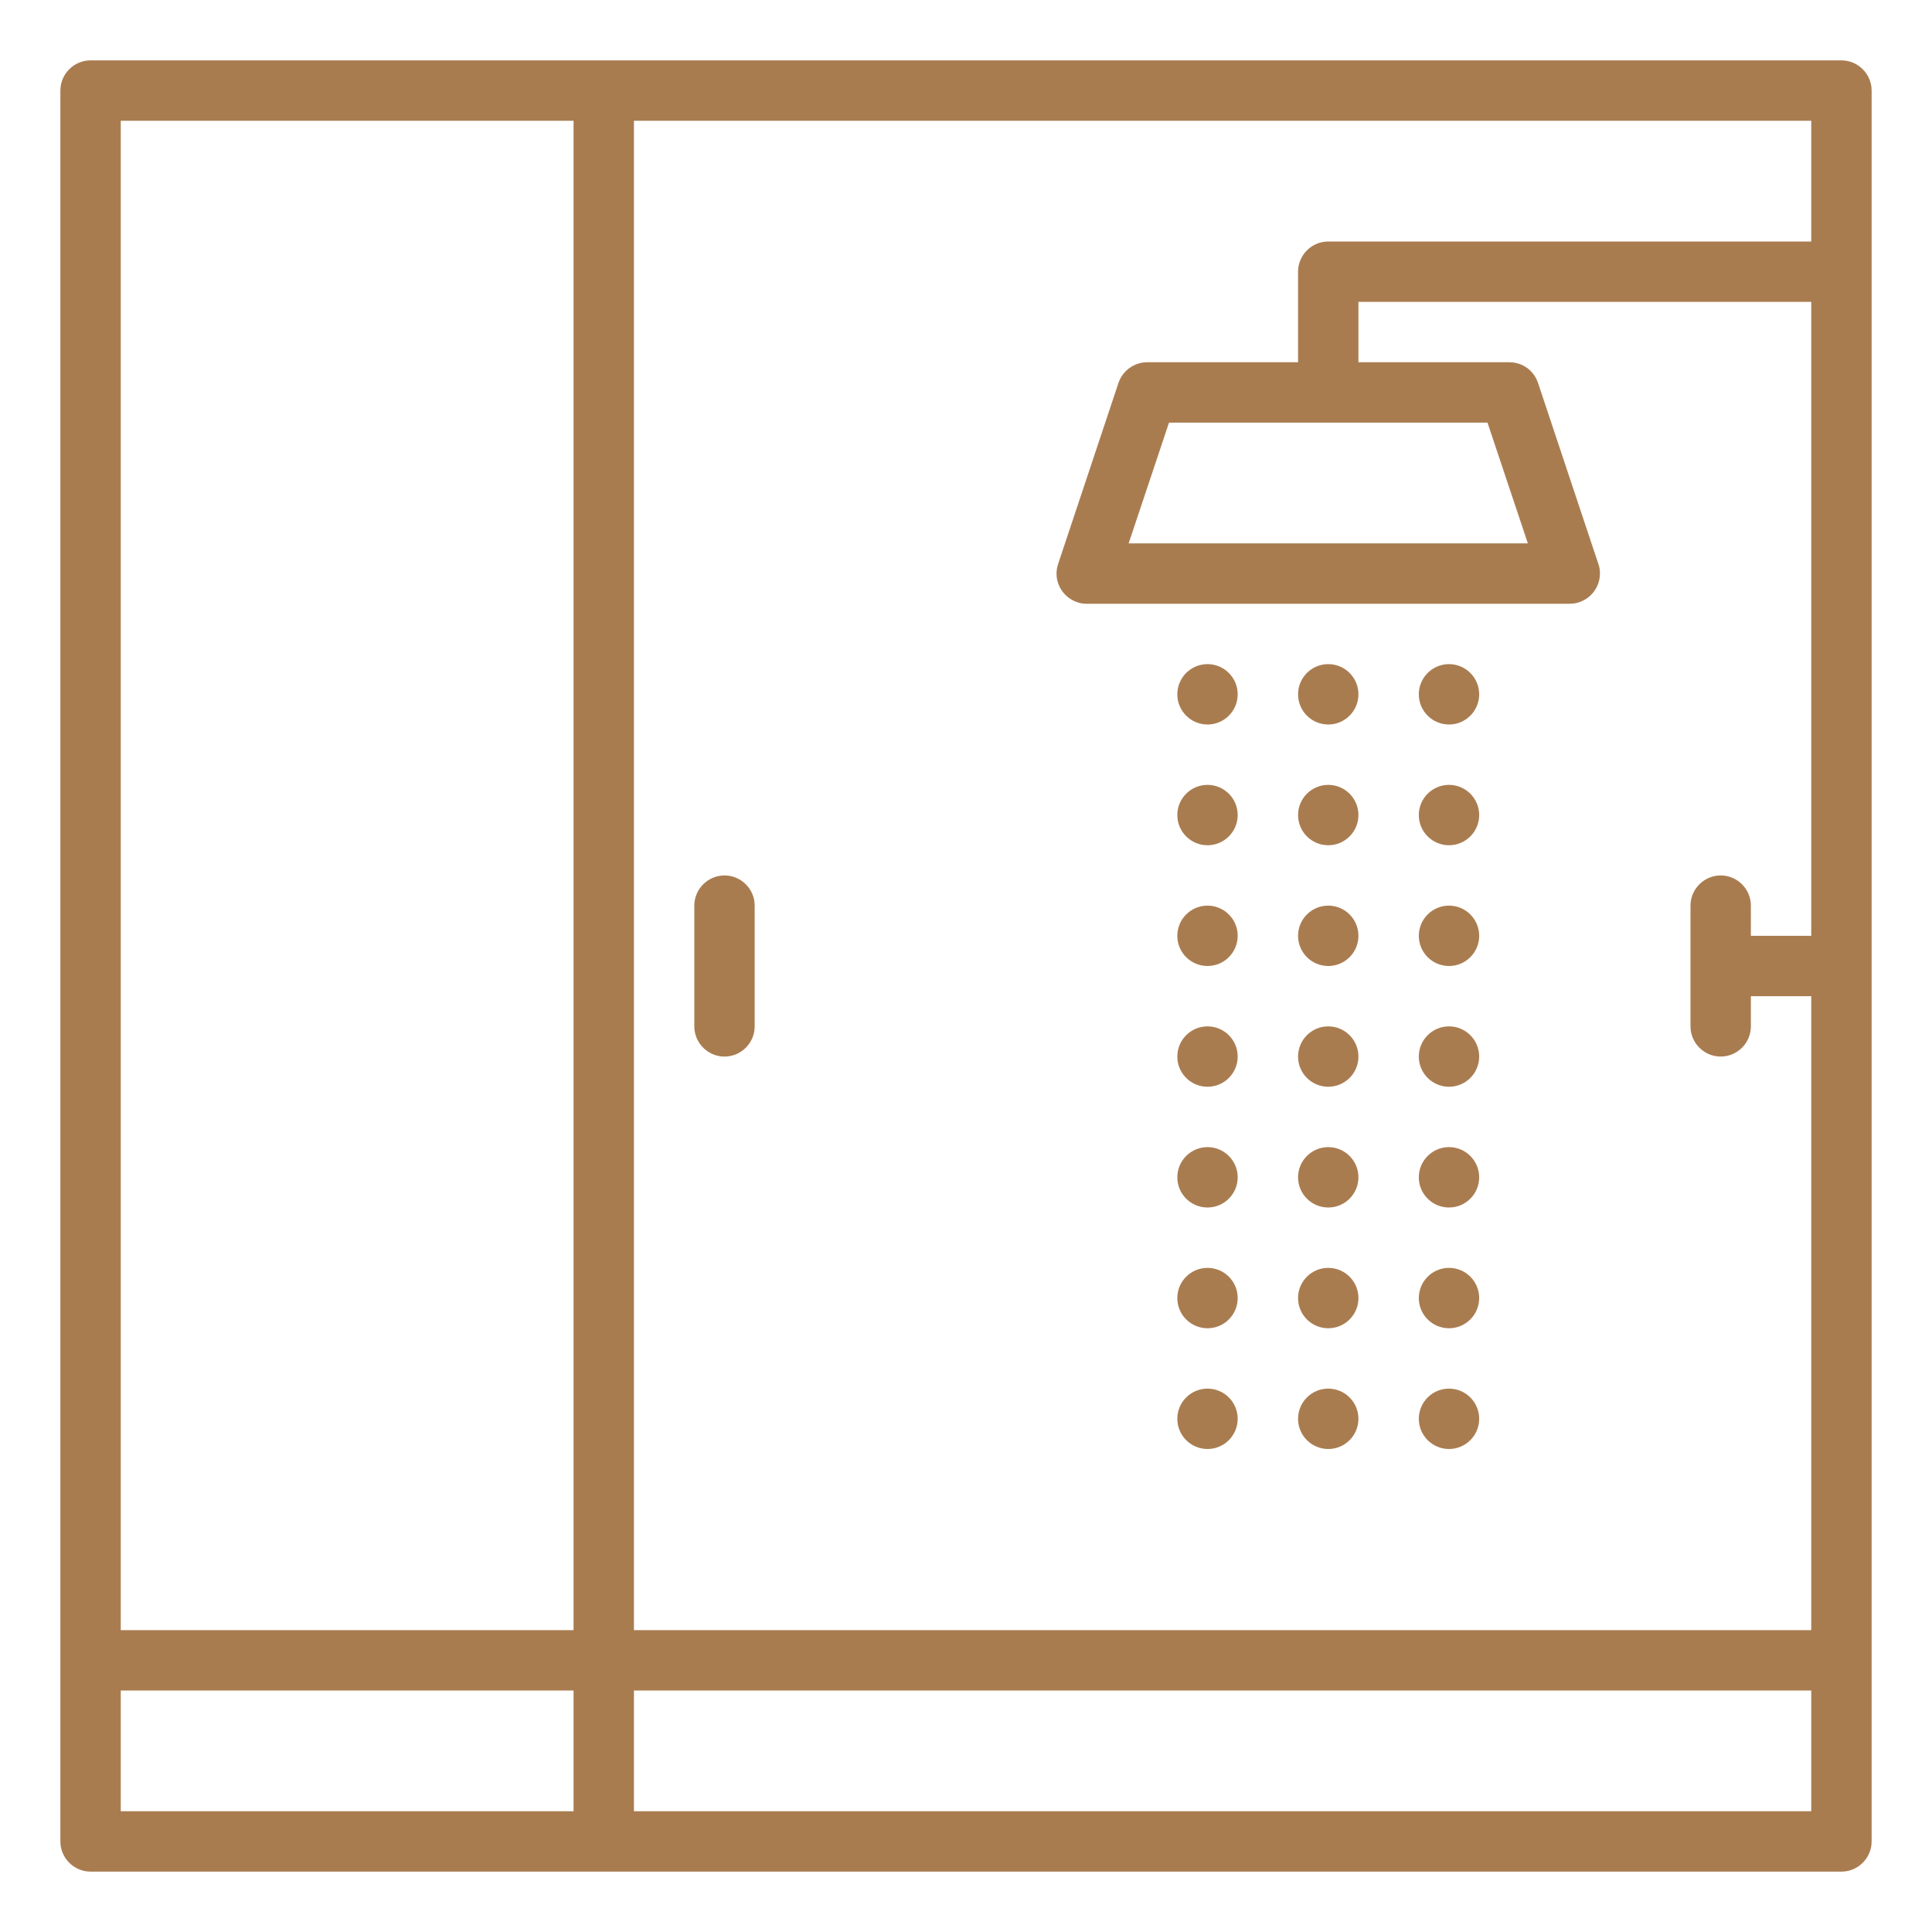 <?xml version="1.0" encoding="utf-8"?>
<!-- Generator: Adobe Illustrator 22.1.0, SVG Export Plug-In . SVG Version: 6.00 Build 0)  -->
<svg version="1.1" id="Outline" xmlns="http://www.w3.org/2000/svg" xmlns:xlink="http://www.w3.org/1999/xlink" x="0px" y="0px"
	 viewBox="0 0 512 512" style="enable-background:new 0 0 512 512;" xml:space="preserve">
<style type="text/css">
	.st0{fill:#A97C50;}
</style>
<path class="st0" d="M192,232c-4.4,0-8,3.6-8,8v32c0,4.4,3.6,8,8,8s8-3.6,8-8v-32C200,235.6,196.4,232,192,232z"/>
<circle class="st0" cx="320" cy="184" r="8"/>
<circle class="st0" cx="320" cy="216" r="8"/>
<circle class="st0" cx="320" cy="248" r="8"/>
<circle class="st0" cx="320" cy="280" r="8"/>
<circle class="st0" cx="320" cy="312" r="8"/>
<circle class="st0" cx="320" cy="344" r="8"/>
<circle class="st0" cx="352" cy="184" r="8"/>
<circle class="st0" cx="352" cy="216" r="8"/>
<circle class="st0" cx="352" cy="248" r="8"/>
<circle class="st0" cx="352" cy="280" r="8"/>
<circle class="st0" cx="352" cy="312" r="8"/>
<circle class="st0" cx="352" cy="344" r="8"/>
<circle class="st0" cx="384" cy="184" r="8"/>
<circle class="st0" cx="384" cy="216" r="8"/>
<circle class="st0" cx="384" cy="248" r="8"/>
<circle class="st0" cx="384" cy="280" r="8"/>
<circle class="st0" cx="384" cy="312" r="8"/>
<circle class="st0" cx="384" cy="344" r="8"/>
<circle class="st0" cx="320" cy="376" r="8"/>
<circle class="st0" cx="352" cy="376" r="8"/>
<circle class="st0" cx="384" cy="376" r="8"/>
<path class="st0" d="M24,496h464c4.4,0,8-3.6,8-8V24c0-4.4-3.6-8-8-8H24c-4.4,0-8,3.6-8,8v464C16,492.4,19.6,496,24,496z M168,32
	h312v32H352c-4.4,0-8,3.6-8,8v24h-40c-3.4,0-6.5,2.2-7.6,5.5l-16,48c-1.4,4.2,0.9,8.7,5.1,10.1c0.8,0.3,1.7,0.4,2.5,0.4h128
	c4.4,0,8-3.6,8-8c0-0.9-0.1-1.7-0.4-2.5l-16-48c-1.1-3.3-4.1-5.5-7.6-5.5h-40V80h120v168h-16v-8c0-4.4-3.6-8-8-8s-8,3.6-8,8v32
	c0,4.4,3.6,8,8,8s8-3.6,8-8v-8h16v168H168V32z M394.2,112l10.7,32H299.1l10.7-32H394.2z M168,448h312v32H168V448z M32,32h120v400H32
	V32z M32,448h120v32H32V448z"/>
</svg>
